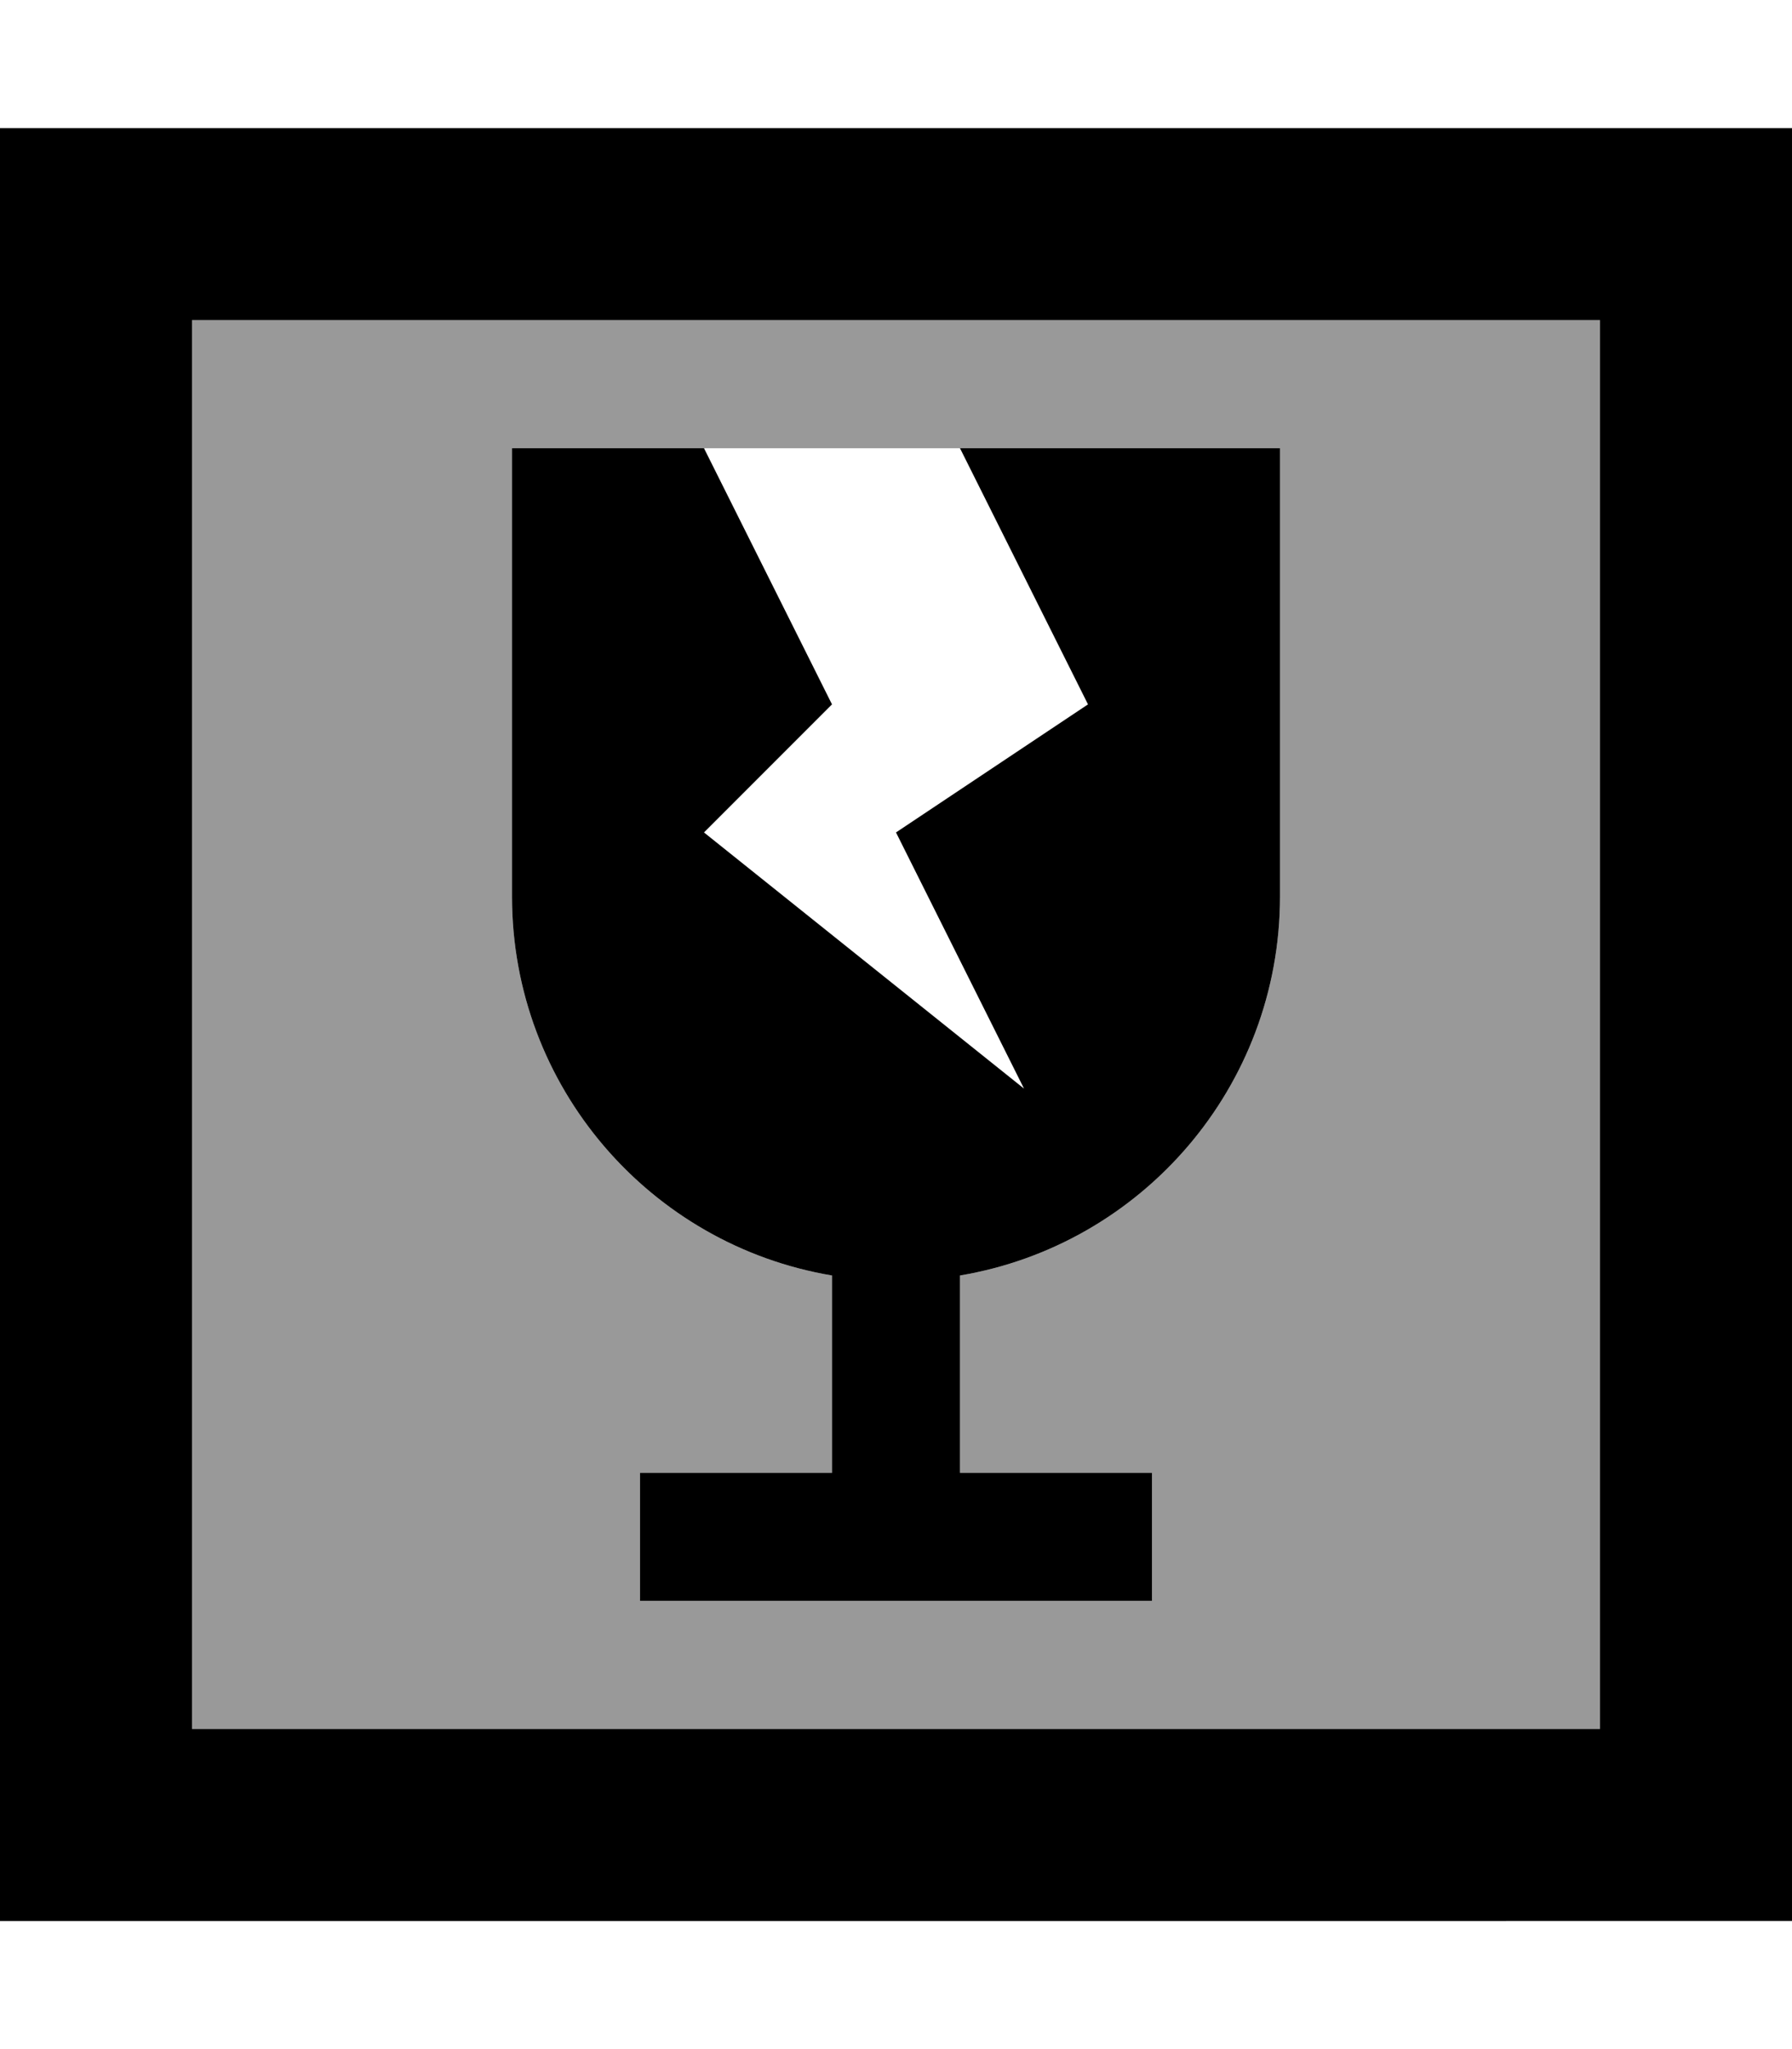 <svg xmlns="http://www.w3.org/2000/svg" viewBox="0 0 448 512"><defs><style>.fa-secondary{opacity:.4}</style></defs><path class="fa-secondary" d="M48 80l352 0 0 352L48 432 48 80zm80 32l0 112c0 47.6 34.6 87.1 80 94.7l0 49.3-48 0 0 32 128 0 0-32-48 0 0-49.3c45.4-7.6 80-47.1 80-94.7l0-112-24.7 0L240 112l-64 0-21.7 0L128 112z"/><path class="fa-primary" d="M48 80l0 352 352 0 0-352L48 80zM0 32l48 0 352 0 48 0 0 48 0 352 0 48-48 0L48 480 0 480l0-48L0 80 0 32zm128 80l48 0 32 64-32 32 80 64-32-64 48-32-32-64 80 0 0 112c0 47.6-34.6 87.1-80 94.7l0 49.3 48 0 0 32-128 0 0-32 48 0 0-49.3c-45.4-7.6-80-47.1-80-94.7l0-112z"/></svg>
